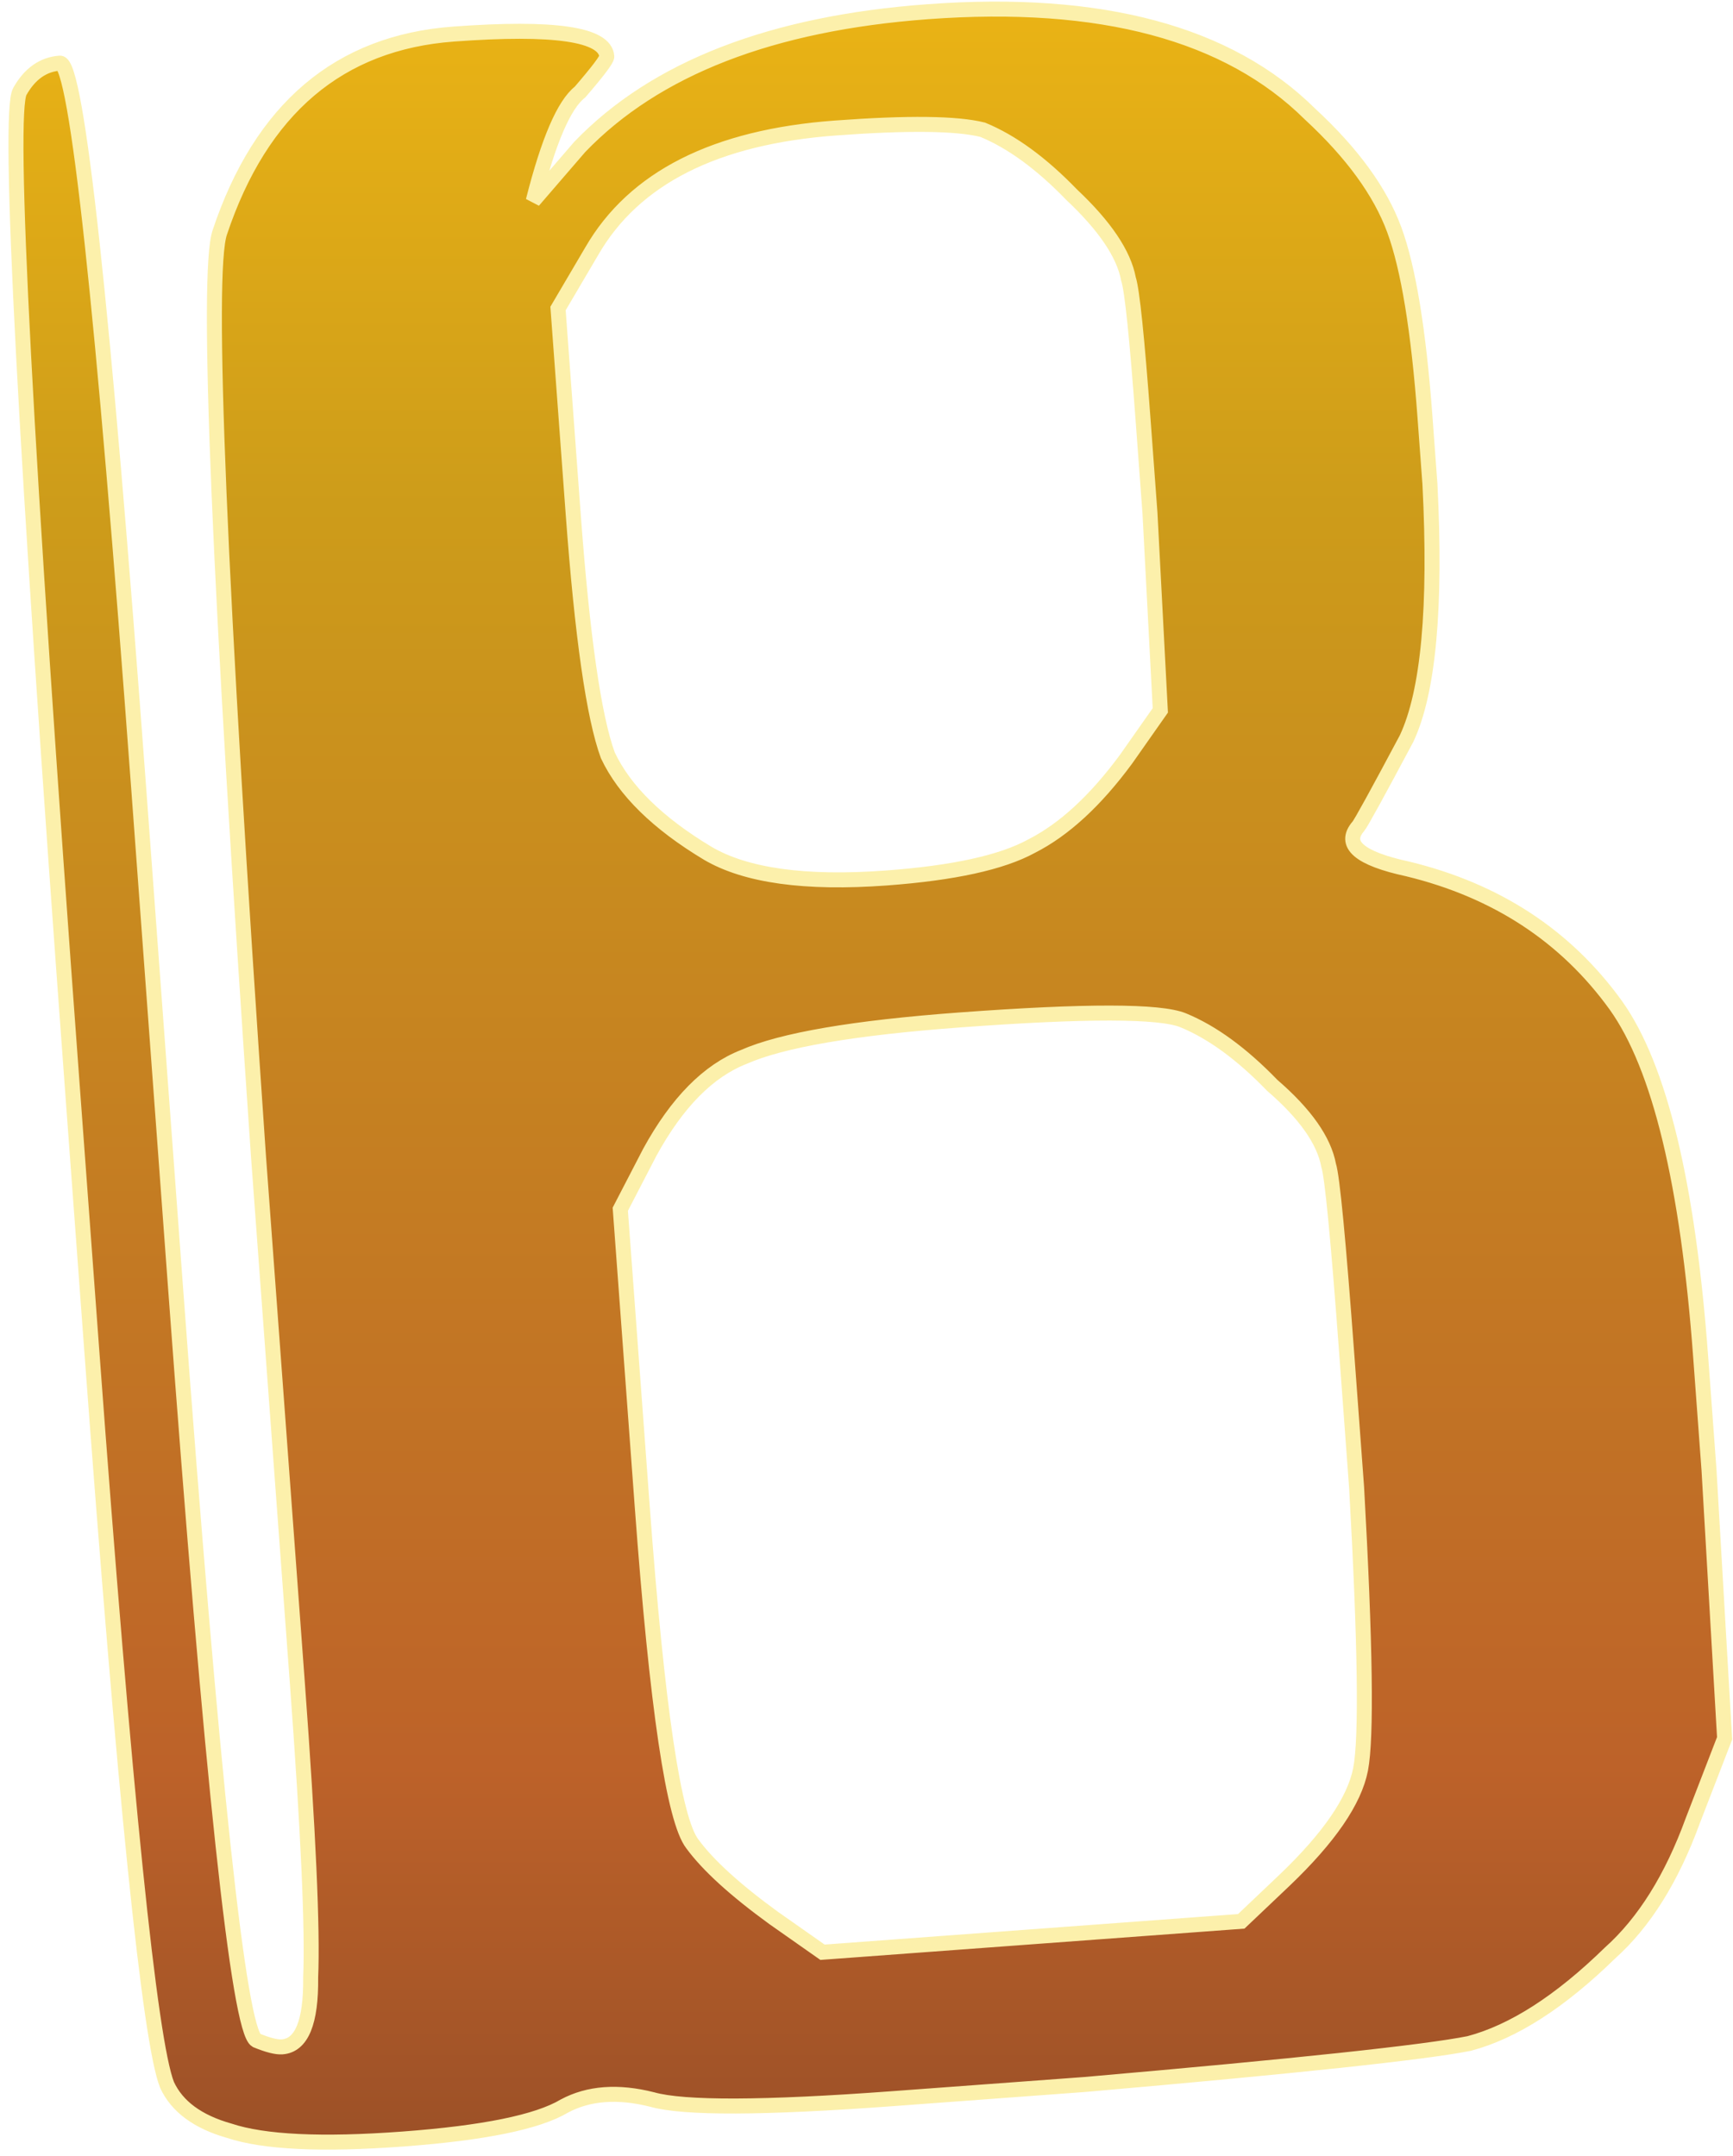 <svg width="123" height="153" viewBox="0 0 123 153" fill="none" xmlns="http://www.w3.org/2000/svg">
<path d="M83.977 72.411C82.334 71.735 77.053 71.727 68.136 72.385C60.607 72.94 55.492 73.816 52.791 75.011C50.273 75.994 48.049 78.25 46.118 81.78L44.025 85.819L45.583 106.922C46.636 121.189 47.822 129.17 49.143 130.866C50.251 132.378 52.173 134.128 54.91 136.118L58.377 138.552L88.099 136.358L91.171 133.442C94.335 130.419 96.134 127.796 96.567 125.572C97.001 123.349 96.907 116.682 96.286 105.571L95.606 96.357C94.992 88.034 94.557 83.484 94.3 82.706C93.97 80.938 92.635 79.044 90.295 77.025C88.138 74.793 86.032 73.255 83.977 72.411ZM69.75 9.21C67.922 8.747 64.433 8.705 59.281 9.086C50.76 9.714 44.999 12.63 41.996 17.832L39.606 21.894L40.681 36.458C41.324 45.176 42.145 50.894 43.142 53.609C44.323 56.112 46.685 58.428 50.23 60.557C52.937 62.15 57.164 62.735 62.91 62.311C67.666 61.96 71.097 61.209 73.204 60.057C75.508 58.891 77.747 56.833 79.92 53.883L82.354 50.416L81.62 36.425L81.137 29.886C80.699 23.941 80.351 20.58 80.094 19.802C79.765 18.033 78.422 16.041 76.067 13.824C73.91 11.592 71.804 10.054 69.75 9.21ZM1.412 6.483C2.117 5.236 3.064 4.568 4.253 4.481C5.441 4.393 7.308 21.588 9.853 56.066L12.463 91.436C15.037 126.31 16.948 144.1 18.195 144.805C19.017 145.142 19.626 145.297 20.023 145.267C21.41 145.165 22.085 143.521 22.049 140.336C22.197 136.939 21.883 129.989 21.108 119.487L19.682 100.167L18.344 82.036C15.53 41.203 14.615 19.355 15.599 16.493C18.537 7.71 24.068 3.018 32.192 2.418C39.325 1.892 42.95 2.421 43.067 4.007C43.082 4.205 42.447 5.049 41.162 6.538C40.032 7.418 38.927 9.99 37.847 14.254L41.15 10.424C46.516 4.848 54.748 1.65 65.844 0.831C78.129 -0.075 87.174 2.345 92.977 8.093C95.971 10.86 97.966 13.602 98.963 16.318C99.96 19.033 100.686 23.462 101.139 29.605L101.49 34.361C101.936 43.094 101.384 49.111 99.834 52.413C97.734 56.354 96.593 58.43 96.409 58.643C95.308 59.92 96.478 60.929 99.92 61.671C106.209 63.199 111.128 66.422 114.679 71.34C117.79 75.693 119.798 84.012 120.705 96.297L121.297 104.322L122.404 123.367L120.146 129.211C118.655 133.306 116.695 136.439 114.265 138.611C110.734 142.059 107.405 144.197 104.279 145.026C101.138 145.656 92.045 146.626 77 147.936L63.328 148.945C54.213 149.617 48.536 149.638 46.298 149.006C43.862 148.389 41.781 148.543 40.056 149.467C38.148 150.604 34.321 151.384 28.574 151.809C22.828 152.233 18.729 152.037 16.278 151.222C14.04 150.59 12.565 149.504 11.854 147.962C10.629 144.865 8.847 127.464 6.507 95.76L5.125 77.035C1.761 31.461 0.524 7.943 1.412 6.483Z" fill="url(#paint0_linear_1528_1926)" stroke="#FCF0AB" stroke-width="1.064"/>
<defs>
<linearGradient id="paint0_linear_1528_1926" x1="284.59" y1="-25.349" x2="284.59" y2="252.13" gradientUnits="userSpaceOnUse">
<stop stop-color="#FFC411"/>
<stop offset="0.221" stop-color="#CD9C1A"/>
<stop offset="0.543" stop-color="#BD6229"/>
<stop offset="0.822" stop-color="#5D2F24"/>
<stop offset="1" stop-color="#5D2F24"/>
</linearGradient>
</defs>
</svg>
